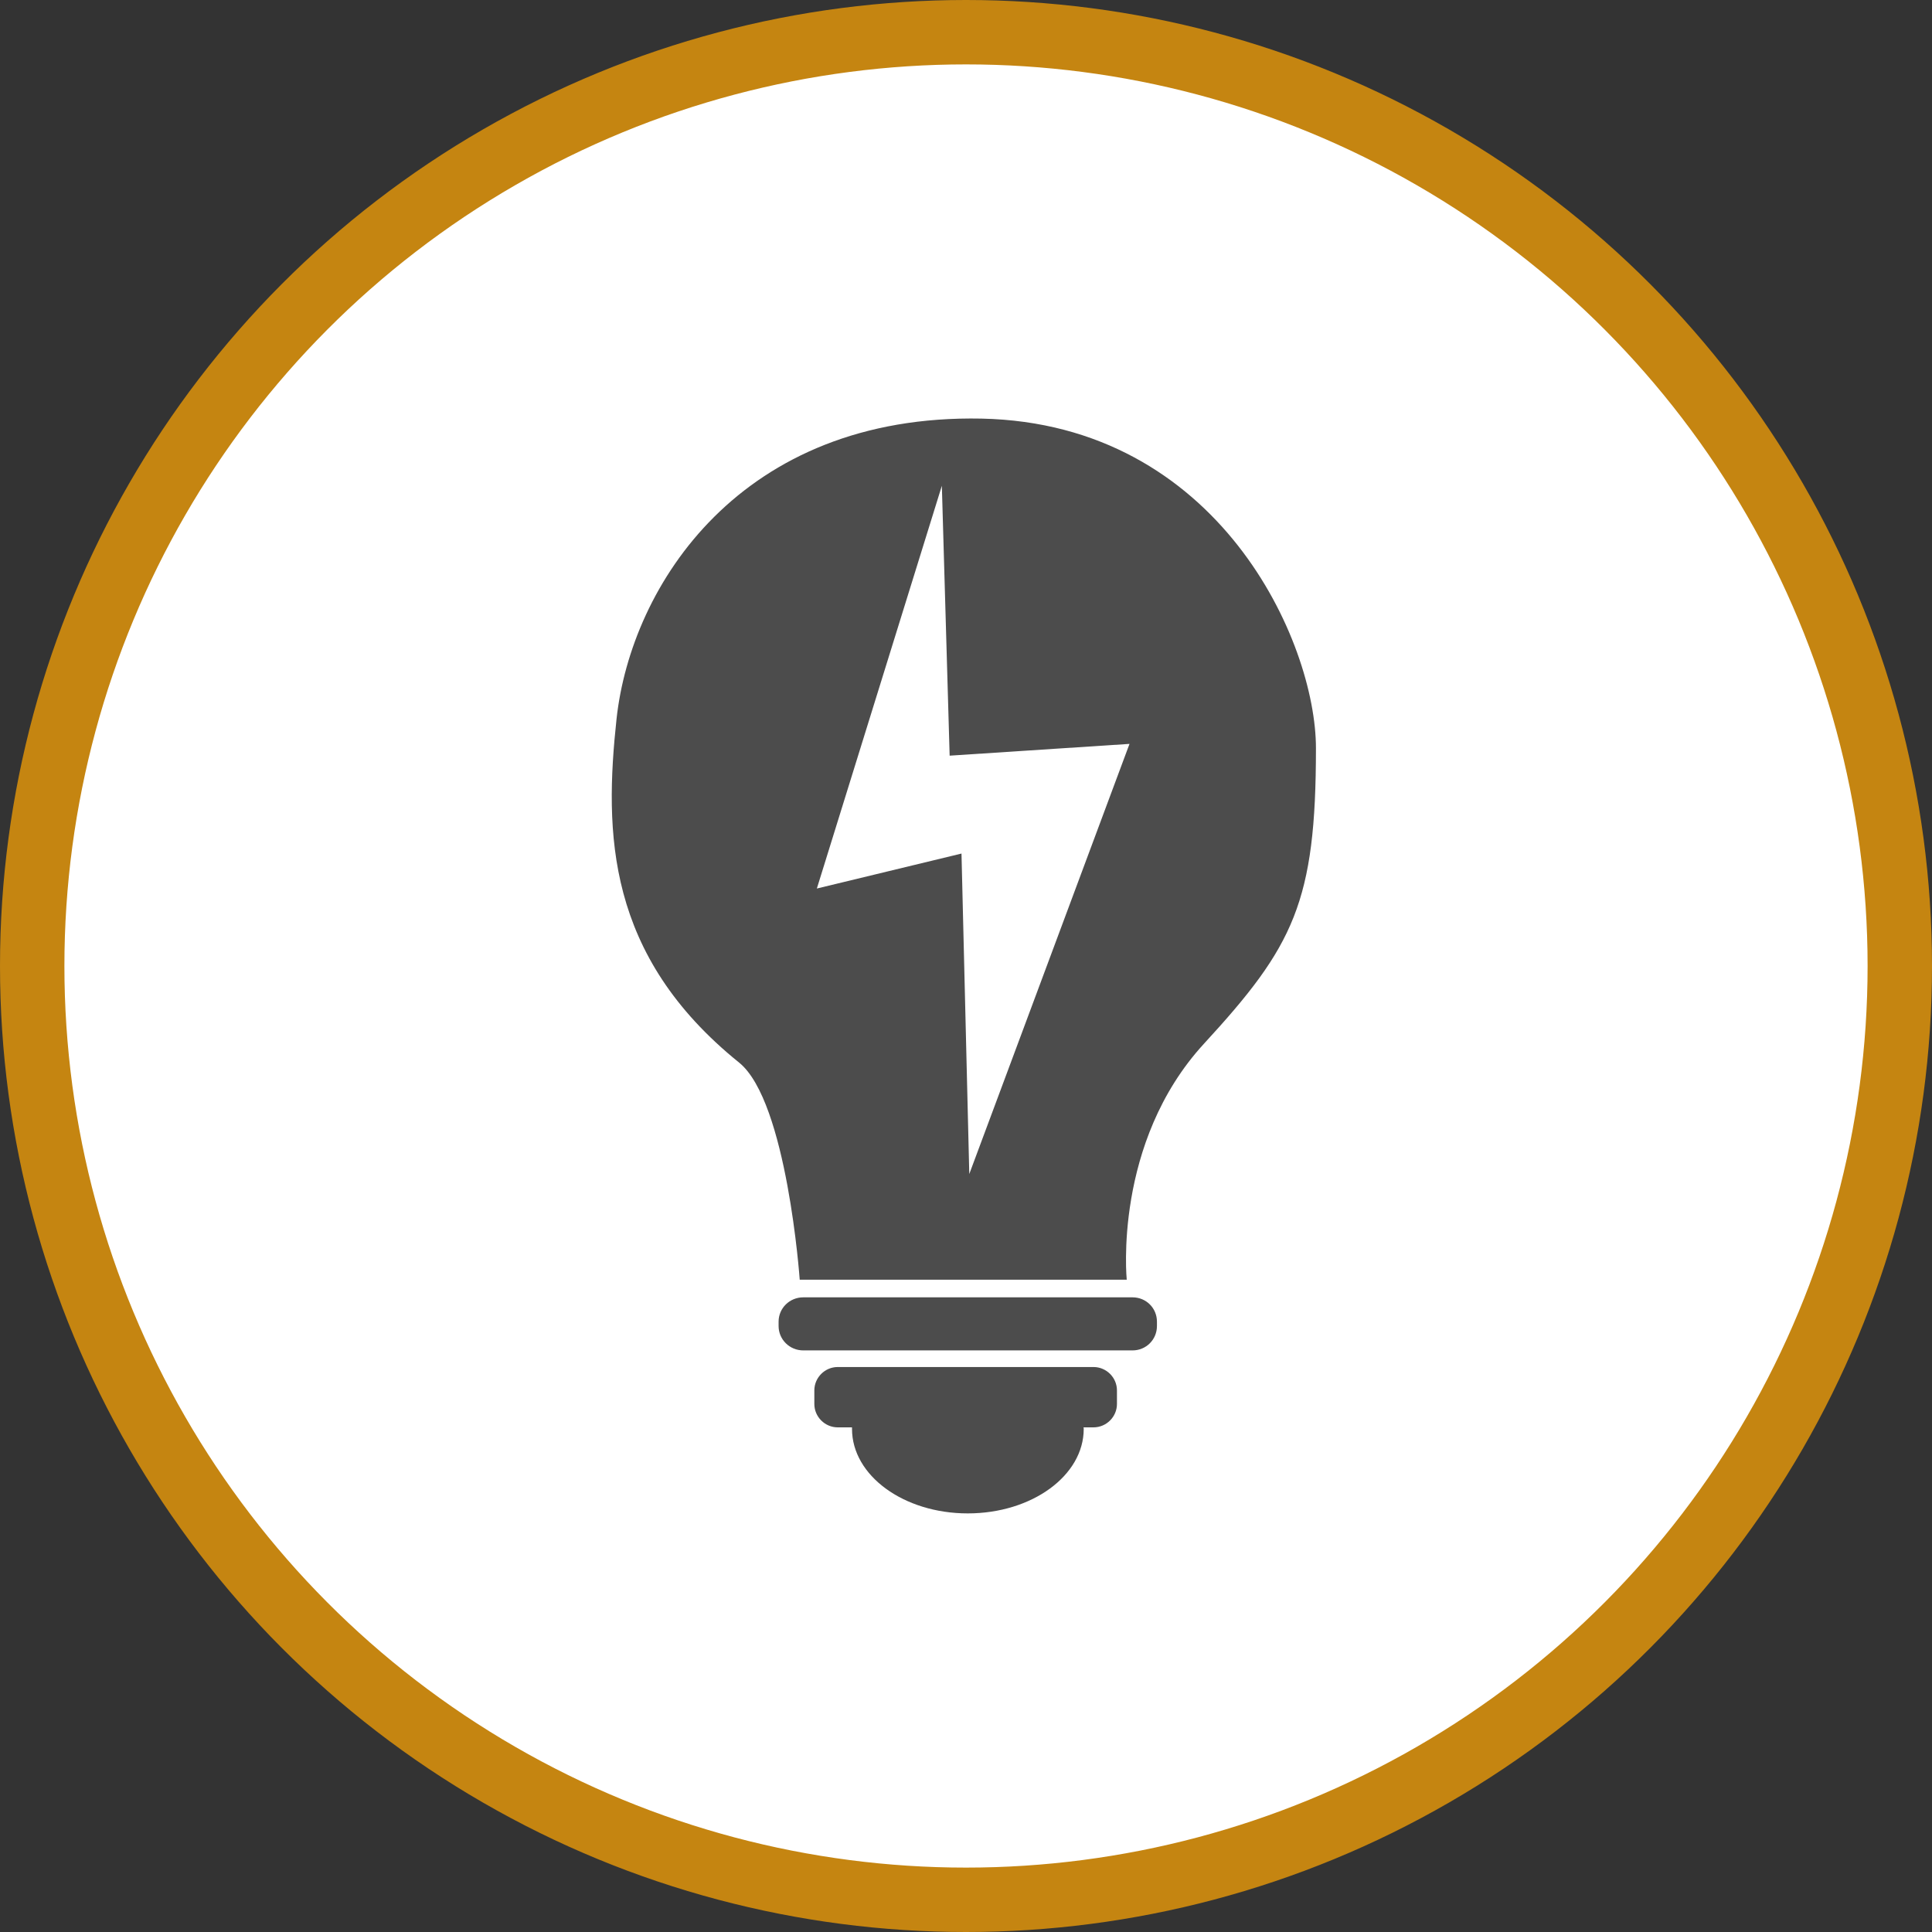 <?xml version="1.0" encoding="UTF-8" standalone="no"?>
<!-- Created with Inkscape (http://www.inkscape.org/) -->

<svg
   xmlns:dc="http://purl.org/dc/elements/1.1/"
   xmlns:cc="http://creativecommons.org/ns#"
   xmlns:rdf="http://www.w3.org/1999/02/22-rdf-syntax-ns#"
   xmlns:svg="http://www.w3.org/2000/svg"
   xmlns="http://www.w3.org/2000/svg"
   xmlns:xlink="http://www.w3.org/1999/xlink"
   xmlns:sodipodi="http://sodipodi.sourceforge.net/DTD/sodipodi-0.dtd"
   xmlns:inkscape="http://www.inkscape.org/namespaces/inkscape"
   width="30px"
   height="30px"
   version="1.1"
   id="svg8"
   inkscape:version="0.92.4 5da689c313, 2019-01-14"
   sodipodi:docname="container.svg">
  <rect width="100%" height="100%" fill="#333333" stroke="none"/>
  <defs
     id="defs2" />
  <sodipodi:namedview
     id="base"
     pagecolor="#ffffff"
     bordercolor="#666666"
     borderopacity="1.0"
     inkscape:pageopacity="0.0"
     inkscape:pageshadow="2"
     inkscape:zoom="13.049334"
     inkscape:cx="18.679046"
     inkscape:cy="12.165829"
     inkscape:document-units="px"
     inkscape:current-layer="layer1"
     showgrid="false"
     inkscape:snap-page="false"
     units="px"
     inkscape:window-width="1884"
     inkscape:window-height="1061"
     inkscape:window-x="0"
     inkscape:window-y="0"
     inkscape:window-maximized="1"
     fit-margin-top="0"
     fit-margin-left="0"
     fit-margin-right="0"
     fit-margin-bottom="0" />
    <circle
       style="color:#000000;clip-rule:nonzero;display:inline;overflow:visible;visibility:visible;opacity:1;isolation:auto;mix-blend-mode:normal;color-interpolation:sRGB;color-interpolation-filters:linearRGB;solid-color:#000000;solid-opacity:1;vector-effect:none;fill:#ffffff;fill-opacity:1;fill-rule:evenodd;stroke:#c58511;stroke-width:1;stroke-linecap:butt;stroke-linejoin:miter;stroke-miterlimit:4;stroke-dasharray:none;stroke-dashoffset:0;stroke-opacity:1;marker:none;color-rendering:auto;image-rendering:auto;shape-rendering:auto;text-rendering:auto;enable-background:accumulate"
       id="path815"
       cx="15"
       cy="15"
       r="14.5" />
<g transform="translate(9.5,6.5)"><path fill-rule="nonzero" fill="rgb(30%,30%,30%)" fill-opacity="1" d="M 2.973 13.645 L 8.086 13.645 C 8.297 13.645 8.465 13.812 8.465 14.023 L 8.465 14.09 C 8.465 14.301 8.297 14.469 8.086 14.469 L 2.973 14.469 C 2.762 14.469 2.59 14.301 2.59 14.09 L 2.59 14.023 C 2.59 13.812 2.762 13.645 2.973 13.645 Z M 2.973 13.645 "/>
<path fill-rule="nonzero" fill="rgb(30%,30%,30%)" fill-opacity="1" d="M 7.48 14.727 L 3.508 14.727 C 3.309 14.727 3.145 14.891 3.145 15.09 L 3.145 15.301 C 3.145 15.5 3.309 15.664 3.508 15.664 L 3.73 15.664 C 3.73 15.672 3.73 15.68 3.73 15.688 C 3.73 16.414 4.535 17 5.527 17 C 6.523 17 7.328 16.414 7.328 15.688 C 7.328 15.68 7.328 15.672 7.324 15.664 L 7.48 15.664 C 7.68 15.664 7.844 15.5 7.844 15.301 L 7.844 15.09 C 7.844 14.891 7.68 14.727 7.48 14.727 Z M 7.48 14.727 "/>
<path fill-rule="nonzero" fill="rgb(30%,30%,30%)" fill-opacity="1" d="M 10.934 5.117 C 10.934 3.469 9.43 0.078 5.742 0 C 2 -0.074 0.301 2.59 0.074 4.66 C -0.117 6.434 -0.086 8.336 1.977 10 C 2.723 10.602 2.918 13.371 2.918 13.371 L 7.996 13.371 C 7.996 13.371 7.781 11.246 9.195 9.707 C 10.59 8.191 10.934 7.508 10.934 5.117 Z M 5.551 11.73 L 5.43 6.754 L 3.184 7.297 L 5.125 1.043 L 5.246 5.234 L 8.039 5.051 Z M 5.551 11.73 "/>
</g>
</svg>
